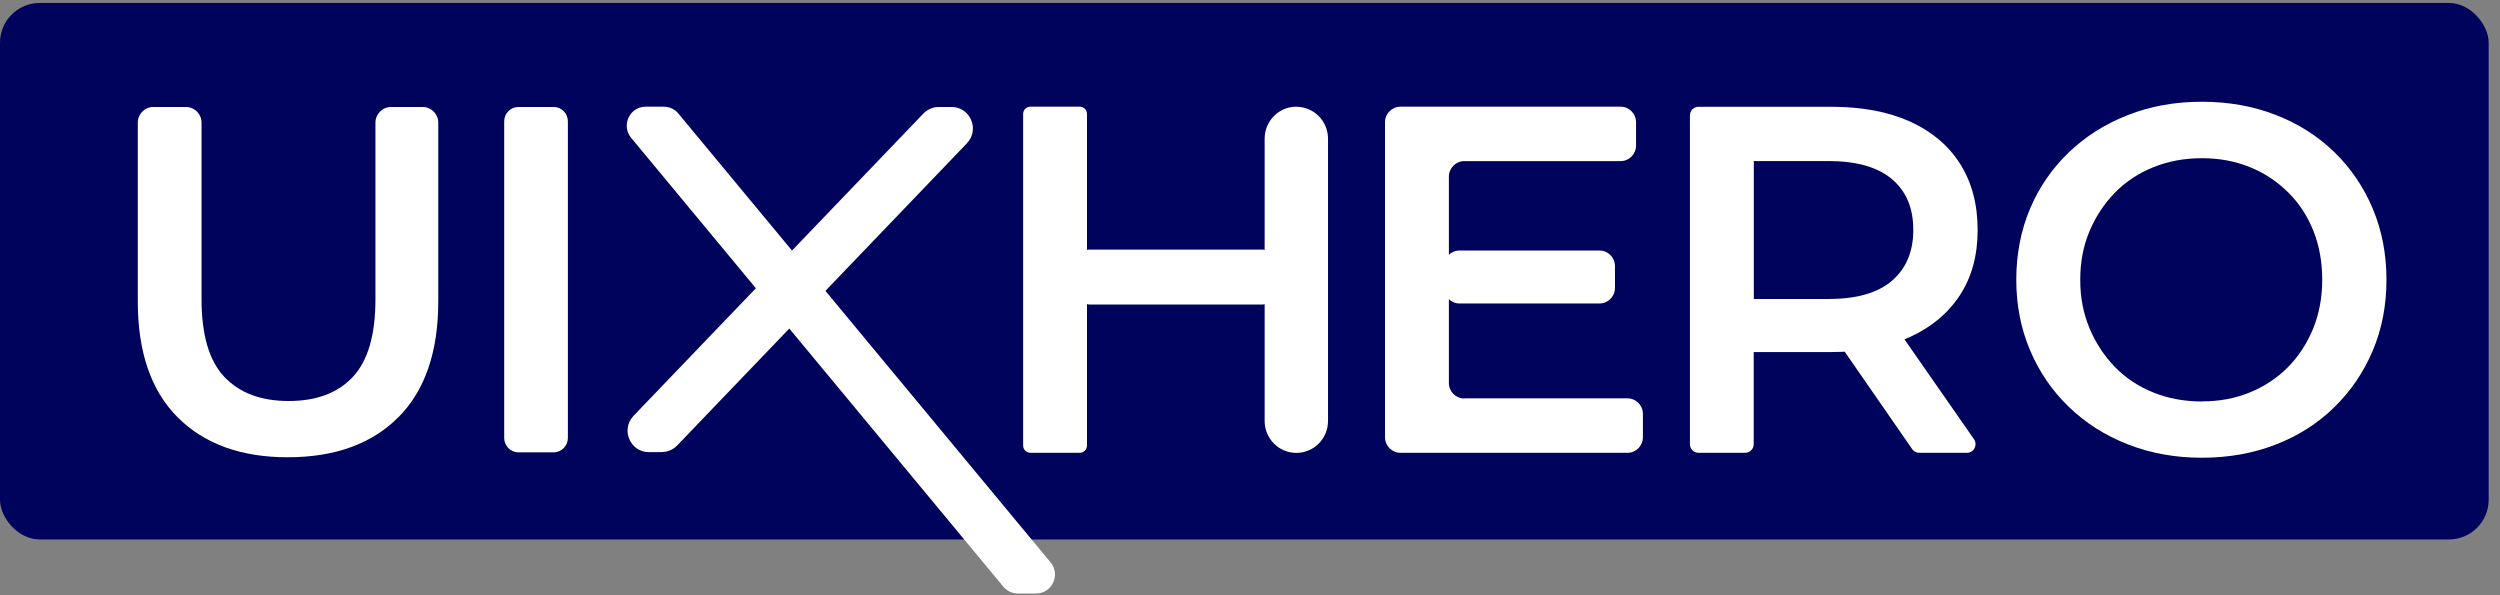 <svg width="147" height="35" viewBox="0 0 147 35" fill="none" xmlns="http://www.w3.org/2000/svg">
<rect x="0" y="0" width="147" height="35" fill="#808080" stroke="none"/>
<rect y="0.174" width="146.333" height="31.545" rx="2.337" fill="#00035C"/>
<path d="M63.489 26.625H60.586C60.353 26.625 60.16 26.436 60.16 26.196V6.701C60.16 6.468 60.348 6.273 60.586 6.273H63.489C63.721 6.273 63.915 6.462 63.915 6.701V26.196C63.915 26.43 63.727 26.625 63.489 26.625ZM74.228 17.905H64.047C63.815 17.905 63.621 17.716 63.621 17.476V15.104C63.621 14.87 63.809 14.675 64.047 14.675H74.228C74.46 14.675 74.654 14.865 74.654 15.104V17.476C74.654 17.71 74.466 17.905 74.228 17.905ZM76.225 6.278C77.253 6.278 78.088 7.119 78.088 8.155V24.754C78.088 25.79 77.253 26.63 76.225 26.63C75.196 26.63 74.361 25.79 74.361 24.754V8.149C74.361 7.114 75.196 6.273 76.225 6.273V6.278Z" fill="white"/>
<path d="M86.101 23.423H95.696C96.194 23.423 96.603 23.829 96.603 24.336V25.712C96.603 26.213 96.199 26.625 95.696 26.625H82.346C81.849 26.625 81.439 26.218 81.439 25.712V7.186C81.439 6.685 81.843 6.273 82.346 6.273H95.292C95.79 6.273 96.199 6.679 96.199 7.186V8.561C96.199 9.062 95.796 9.474 95.292 9.474H86.101C85.604 9.474 85.194 9.881 85.194 10.388V22.521C85.194 23.022 85.598 23.434 86.101 23.434V23.423ZM85.814 14.731H94.054C94.551 14.731 94.96 15.137 94.96 15.644V16.93C94.96 17.432 94.557 17.844 94.054 17.844H85.814C85.316 17.844 84.907 17.437 84.907 16.93V15.644C84.907 15.143 85.311 14.731 85.814 14.731Z" fill="white"/>
<path d="M99.368 26.113V6.785C99.368 6.501 99.595 6.279 99.871 6.279H107.68C109.472 6.279 111.003 6.563 112.286 7.136C113.564 7.71 114.554 8.534 115.245 9.62C115.936 10.705 116.285 12.003 116.285 13.517C116.285 15.032 115.936 16.29 115.245 17.354C114.554 18.418 113.564 19.242 112.286 19.826C111.009 20.405 109.472 20.701 107.68 20.701H102.631C102.2 20.701 101.984 20.177 102.283 19.865C102.587 19.553 103.118 19.77 103.118 20.21V26.118C103.118 26.402 102.891 26.625 102.614 26.625H99.871C99.589 26.625 99.368 26.397 99.368 26.118V26.113ZM102.238 18.434C101.945 18.106 102.177 17.582 102.614 17.582H107.508C109.162 17.582 110.412 17.226 111.247 16.508C112.082 15.789 112.502 14.793 112.502 13.512C112.502 12.231 112.082 11.24 111.247 10.533C110.412 9.826 109.162 9.469 107.508 9.469H102.603C102.166 9.469 101.934 8.951 102.227 8.623L102.238 8.612C102.548 8.261 103.123 8.484 103.123 8.951V18.095C103.123 18.562 102.553 18.779 102.244 18.434H102.238ZM112.436 26.408L108.028 20.043C107.796 19.704 108.034 19.242 108.443 19.242H111.225C111.391 19.242 111.545 19.325 111.639 19.459L116.069 25.823C116.301 26.163 116.069 26.625 115.654 26.625H112.851C112.685 26.625 112.53 26.542 112.436 26.408Z" fill="white"/>
<path d="M129.468 26.915C127.909 26.915 126.46 26.653 125.121 26.13C123.783 25.606 122.622 24.871 121.643 23.919C120.659 22.972 119.901 21.859 119.365 20.589C118.828 19.32 118.557 17.939 118.557 16.446C118.557 14.954 118.828 13.545 119.365 12.276C119.901 11.006 120.664 9.903 121.643 8.962C122.627 8.021 123.778 7.292 125.11 6.769C126.438 6.245 127.892 5.983 129.468 5.983C131.044 5.983 132.471 6.24 133.798 6.752C135.125 7.264 136.276 7.994 137.249 8.935C138.222 9.876 138.974 10.984 139.516 12.264C140.053 13.545 140.324 14.937 140.324 16.452C140.324 17.966 140.053 19.353 139.516 20.622C138.98 21.892 138.222 23 137.249 23.952C136.276 24.904 135.125 25.634 133.798 26.146C132.471 26.659 131.027 26.915 129.468 26.915ZM129.468 23.602C130.486 23.602 131.426 23.429 132.283 23.078C133.14 22.727 133.887 22.237 134.523 21.597C135.158 20.956 135.651 20.199 136.01 19.331C136.364 18.456 136.547 17.499 136.547 16.452C136.547 15.405 136.375 14.447 136.027 13.573C135.678 12.699 135.186 11.947 134.539 11.307C133.892 10.666 133.146 10.171 132.288 9.826C131.431 9.475 130.491 9.302 129.474 9.302C128.456 9.302 127.505 9.475 126.631 9.826C125.757 10.176 125 10.672 124.364 11.323C123.728 11.975 123.23 12.727 122.865 13.59C122.5 14.453 122.318 15.405 122.318 16.452C122.318 17.499 122.5 18.428 122.865 19.303C123.23 20.177 123.733 20.934 124.364 21.586C125 22.237 125.752 22.733 126.631 23.084C127.505 23.434 128.456 23.607 129.474 23.607L129.468 23.602Z" fill="white"/>
<path d="M16.916 26.887C14.168 26.887 12.011 26.102 10.446 24.537C8.881 22.972 8.102 20.7 8.102 17.721V7.214C8.102 6.702 8.511 6.29 9.02 6.29H10.933C11.436 6.29 11.851 6.702 11.851 7.214V17.604C11.851 19.692 12.299 21.213 13.189 22.159C14.085 23.106 15.346 23.579 16.977 23.579C18.609 23.579 19.87 23.106 20.749 22.159C21.634 21.213 22.076 19.692 22.076 17.604V7.214C22.076 6.707 22.485 6.29 22.994 6.29H24.852C25.355 6.29 25.77 6.702 25.77 7.214V17.721C25.77 20.7 24.985 22.972 23.42 24.537C21.855 26.102 19.687 26.887 16.922 26.887H16.916Z" fill="white"/>
<path d="M29.647 25.756V7.13C29.647 6.668 30.023 6.29 30.482 6.29H32.556C33.015 6.29 33.391 6.668 33.391 7.13V25.756C33.391 26.218 33.015 26.597 32.556 26.597H30.482C30.023 26.597 29.647 26.218 29.647 25.756Z" fill="white"/>
<path d="M59.85 34.899H60.923C61.841 34.899 62.361 33.836 61.802 33.101L39.914 6.707C39.704 6.434 39.378 6.273 39.035 6.273H37.962C37.044 6.273 36.524 7.336 37.083 8.071L58.971 34.465C59.181 34.738 59.507 34.899 59.85 34.899Z" fill="white"/>
<path d="M38.908 26.586H38.156C37.05 26.586 36.486 25.25 37.254 24.448L54.298 6.674C54.536 6.429 54.862 6.29 55.2 6.29H55.952C57.058 6.29 57.622 7.626 56.853 8.428L39.815 26.196C39.577 26.441 39.251 26.58 38.913 26.58L38.908 26.586Z" fill="white"/>
</svg>
